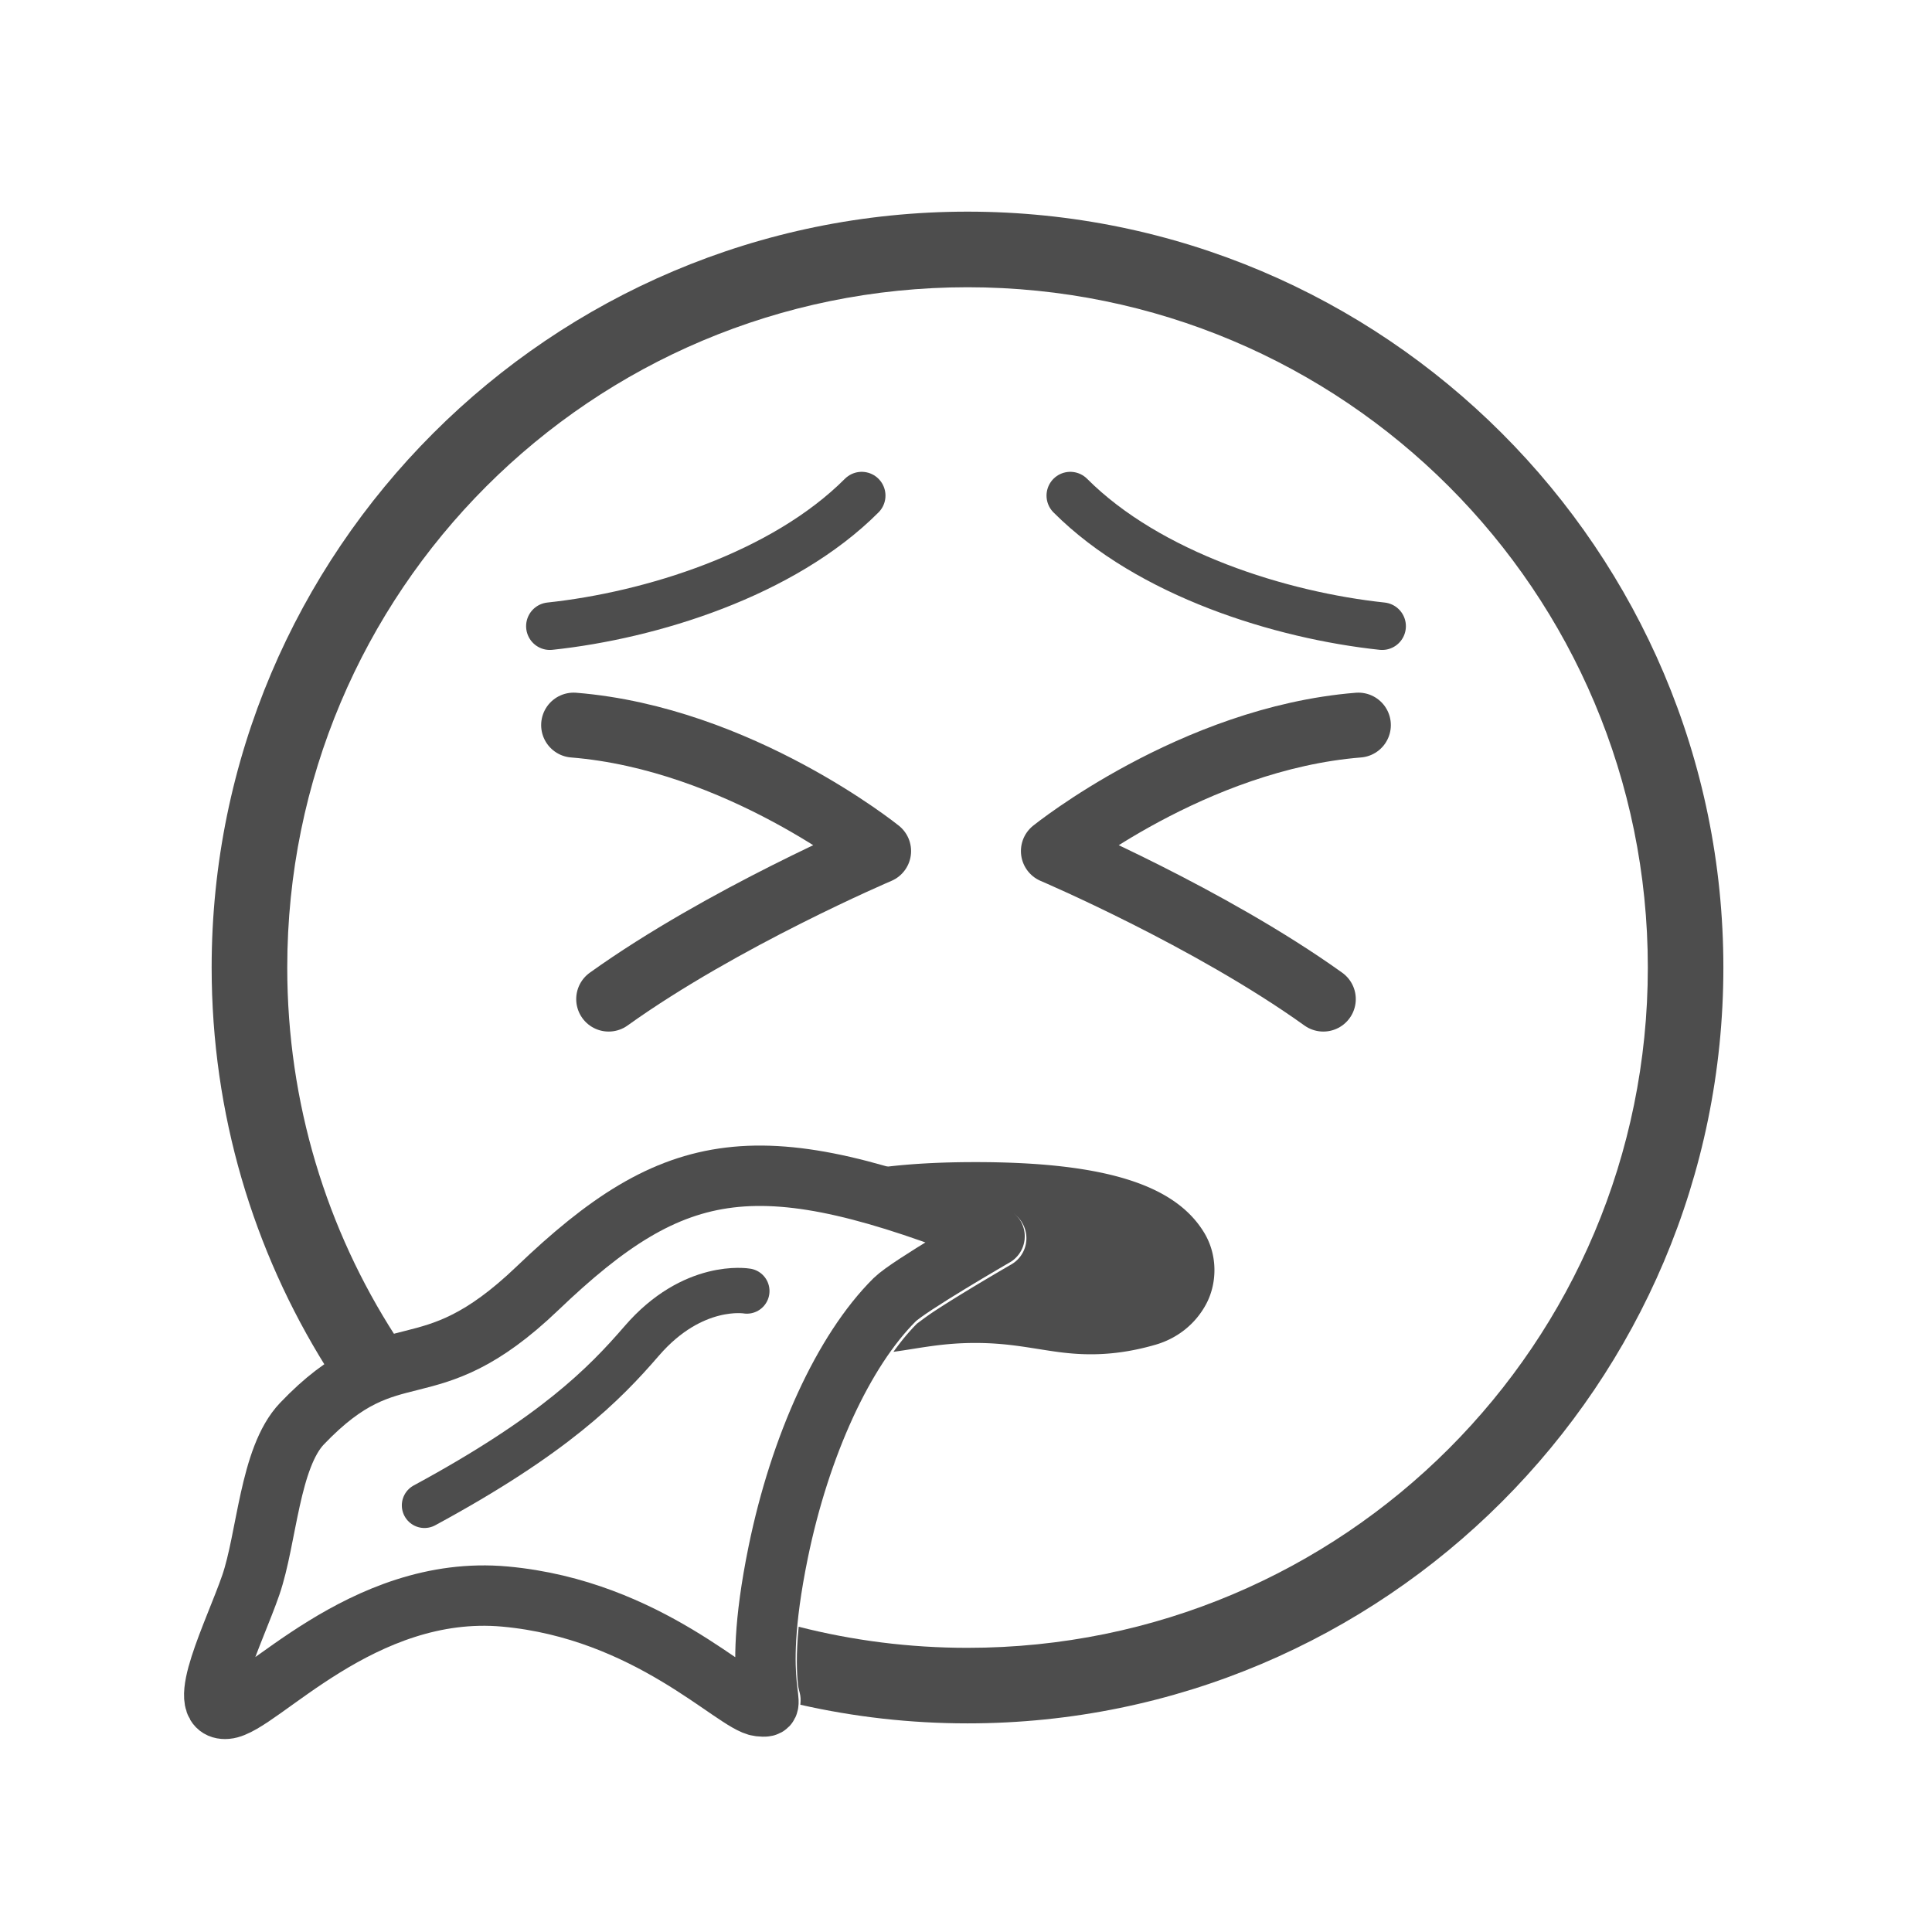 <?xml version="1.0" encoding="UTF-8" standalone="no"?>
<svg
   xmlns:dc="http://purl.org/dc/elements/1.1/"
   xmlns:cc="http://creativecommons.org/ns#"
   xmlns:rdf="http://www.w3.org/1999/02/22-rdf-syntax-ns#"
   xmlns:svg="http://www.w3.org/2000/svg"
   xmlns="http://www.w3.org/2000/svg"
   xmlns:sodipodi="http://sodipodi.sourceforge.net/DTD/sodipodi-0.dtd"
   xmlns:inkscape="http://www.inkscape.org/namespaces/inkscape"
   width="256"
   height="256"
   viewBox="0 0 67.733 67.733"
   version="1.1"
   id="svg8"
   inkscape:version="1.0.2 (e86c870879, 2021-01-15, custom)"
   sodipodi:docname="1F927_plain.svg">
  <defs
     id="defs2" />
  <sodipodi:namedview
     id="base"
     pagecolor="#ffffff"
     bordercolor="#666666"
     borderopacity="1.0"
     inkscape:pageopacity="0.0"
     inkscape:pageshadow="2"
     inkscape:zoom="0.70000001"
     inkscape:cx="-120.59051"
     inkscape:cy="-149.29309"
     inkscape:document-units="px"
     inkscape:current-layer="layer1"
     inkscape:document-rotation="0"
     showgrid="false"
     inkscape:window-width="1920"
     inkscape:window-height="1001"
     inkscape:window-x="-9"
     inkscape:window-y="-9"
     inkscape:window-maximized="1"
     units="px"
     inkscape:snap-object-midpoints="false" />
  <g
     inkscape:label="Layer 1"
     inkscape:groupmode="layer"
     id="layer1">
    <path
       sodipodi:nodetypes="cc"
       id="path1442-3-3"
       d="m 37.523,17.375 c 2.759,2.764 7.384,4.2 10.932,4.578"
       style="font-variation-settings:normal;vector-effect:none;fill:none;fill-opacity:1;stroke:#4d4d4d;stroke-width:1.667;stroke-linecap:round;stroke-linejoin:miter;stroke-miterlimit:4;stroke-dasharray:none;stroke-dashoffset:0;stroke-opacity:1;stop-color:#000000" />
    <path
       sodipodi:nodetypes="cc"
       id="path1442-3-3-6"
       d="m 30.21,17.375 c -2.759,2.764 -7.384,4.2 -10.932,4.578"
       style="font-variation-settings:normal;vector-effect:none;fill:none;fill-opacity:1;stroke:#4d4d4d;stroke-width:1.667;stroke-linecap:round;stroke-linejoin:miter;stroke-miterlimit:4;stroke-dasharray:none;stroke-dashoffset:0;stroke-opacity:1;stop-color:#000000" />
    <path
       id="path833-1"
       style="color:#000000;font-style:normal;font-variant:normal;font-weight:normal;font-stretch:normal;font-size:medium;line-height:normal;font-family:sans-serif;font-variant-ligatures:normal;font-variant-position:normal;font-variant-caps:normal;font-variant-numeric:normal;font-variant-alternates:normal;font-variant-east-asian:normal;font-feature-settings:normal;font-variation-settings:normal;text-indent:0;text-align:start;text-decoration:none;text-decoration-line:none;text-decoration-style:solid;text-decoration-color:#000000;letter-spacing:normal;word-spacing:normal;text-transform:none;writing-mode:lr-tb;direction:ltr;text-orientation:mixed;dominant-baseline:auto;baseline-shift:baseline;text-anchor:start;white-space:normal;shape-padding:0;shape-margin:0;inline-size:0;clip-rule:nonzero;display:inline;overflow:visible;visibility:visible;opacity:1;isolation:auto;mix-blend-mode:normal;color-interpolation:sRGB;color-interpolation-filters:linearRGB;solid-color:#000000;solid-opacity:1;vector-effect:none;fill:#4d4d4d;fill-opacity:1;fill-rule:nonzero;stroke:none;stroke-width:3.78;stroke-linecap:round;stroke-linejoin:round;stroke-miterlimit:4;stroke-dasharray:none;stroke-dashoffset:0;stroke-opacity:1;color-rendering:auto;image-rendering:auto;shape-rendering:auto;text-rendering:auto;enable-background:accumulate;stop-color:#000000;stop-opacity:1"
       d="M 128.002 28 C 72.833 28 28 72.833 28 128.002 C 28 147.366 33.529 165.451 43.084 180.775 C 46.528 178.462 49.604 177.434 52.283 176.717 C 43.244 162.682 38.002 145.963 38.002 128.002 C 38.002 78.237 78.237 38.002 128.002 38.002 C 177.767 38.002 218.002 78.237 218.002 128.002 C 218.002 177.767 177.767 218.002 128.002 218.002 C 120.288 218.002 112.804 217.032 105.662 215.213 C 105.289 218.996 105.421 221.349 105.568 222.844 C 105.668 223.849 106.033 224.108 105.883 225.531 C 113 227.142 120.402 227.996 128.002 227.996 C 183.171 227.996 227.996 183.171 227.996 128.002 C 227.996 72.833 183.171 28 128.002 28 z "
       transform="scale(0.265)" />
    <path
       style="fill:none;stroke:#4d4d4d;stroke-width:2.276;stroke-linecap:round;stroke-linejoin:round;stroke-miterlimit:4;stroke-dasharray:none;stroke-opacity:1"
       d="m 20.11,25.421 c 5.794,0.466 10.693,4.416 10.693,4.416 0,0 -5.474,2.331 -9.464,5.19"
       id="path2999"
       sodipodi:nodetypes="ccc" />
    <path
       sodipodi:nodetypes="ccc"
       id="path2999-4"
       d="m 47.623,25.421 c -5.794,0.466 -10.693,4.416 -10.693,4.416 0,0 5.474,2.331 9.464,5.19"
       style="fill:none;stroke:#4d4d4d;stroke-width:2.276;stroke-linecap:round;stroke-linejoin:round;stroke-miterlimit:4;stroke-dasharray:none;stroke-opacity:1" />
    <path
       id="path1661"
       style="color:#000000;font-style:normal;font-variant:normal;font-weight:normal;font-stretch:normal;font-size:medium;line-height:normal;font-family:sans-serif;font-variant-ligatures:normal;font-variant-position:normal;font-variant-caps:normal;font-variant-numeric:normal;font-variant-alternates:normal;font-variant-east-asian:normal;font-feature-settings:normal;font-variation-settings:normal;text-indent:0;text-align:start;text-decoration:none;text-decoration-line:none;text-decoration-style:solid;text-decoration-color:#000000;letter-spacing:normal;word-spacing:normal;text-transform:none;writing-mode:lr-tb;direction:ltr;text-orientation:mixed;dominant-baseline:auto;baseline-shift:baseline;text-anchor:start;white-space:normal;shape-padding:0;shape-margin:0;inline-size:0;clip-rule:nonzero;display:inline;overflow:visible;visibility:visible;isolation:auto;mix-blend-mode:normal;color-interpolation:sRGB;color-interpolation-filters:linearRGB;solid-color:#000000;solid-opacity:1;vector-effect:none;fill:#4d4d4d;fill-opacity:1;fill-rule:nonzero;stroke:none;stroke-width:8;stroke-linecap:round;stroke-linejoin:round;stroke-miterlimit:4;stroke-dasharray:none;stroke-dashoffset:0;stroke-opacity:1;color-rendering:auto;image-rendering:auto;shape-rendering:auto;text-rendering:auto;enable-background:accumulate;stop-color:#000000"
       d="M 129.021 153.742 C 124.415 153.742 120.415 153.967 116.932 154.398 C 121.837 155.786 127.194 157.681 133.266 160.098 A 4 4 0 0 1 133.789 167.281 C 133.789 167.281 130.963 168.911 127.928 170.758 C 126.41 171.681 124.839 172.66 123.58 173.488 C 122.321 174.317 121.197 175.227 121.365 175.061 C 120.301 176.116 119.24 177.39 118.199 178.842 C 121.705 178.364 124.634 177.668 129.021 177.668 C 133.45 177.668 136.382 178.377 139.932 178.855 C 143.481 179.334 147.596 179.428 152.863 177.904 C 155.742 177.071 158.158 175.178 159.582 172.5 C 161.006 169.822 161.149 166.08 159.271 163.021 C 155.516 156.904 146.578 153.742 129.021 153.742 z "
       transform="scale(0.265)" />
    <path
       style="fill:none;fill-opacity:1;stroke:#4d4d4d;stroke-width:2.117;stroke-linecap:round;stroke-linejoin:round;stroke-miterlimit:4;stroke-dasharray:none;stroke-opacity:1;stop-color:#000000"
       d="m 34.868,43.344 c -8.248,-3.283 -11.173,-2.823 -16.027,1.824 -3.937,3.769 -5.036,1.375 -8.253,4.741 -1.141,1.194 -1.228,4.018 -1.797,5.665 -0.569,1.647 -1.989,4.426 -0.851,4.334 1.138,-0.092 4.741,-4.393 9.766,-3.935 5.025,0.458 8.06,3.752 8.913,3.844 0.853,0.092 -0.383,-0.298 0.664,-5.4 0.762,-3.717 2.286,-7.067 4.083,-8.851 0.48,-0.477 3.502,-2.223 3.502,-2.223 z"
       id="path1644"
       sodipodi:nodetypes="cssssssssc" />
    <path
       style="fill:none;fill-opacity:1;stroke:#4d4d4d;stroke-width:1.587;stroke-linecap:round;stroke-linejoin:round;stroke-miterlimit:4;stroke-dasharray:none;stroke-opacity:1;stop-color:#000000"
       d="m 14.881,52.776 c 4.536,-2.457 6.292,-4.23 7.618,-5.766 1.795,-2.079 3.685,-1.748 3.685,-1.748"
       id="path1646"
       sodipodi:nodetypes="csc" />
  </g>
</svg>
